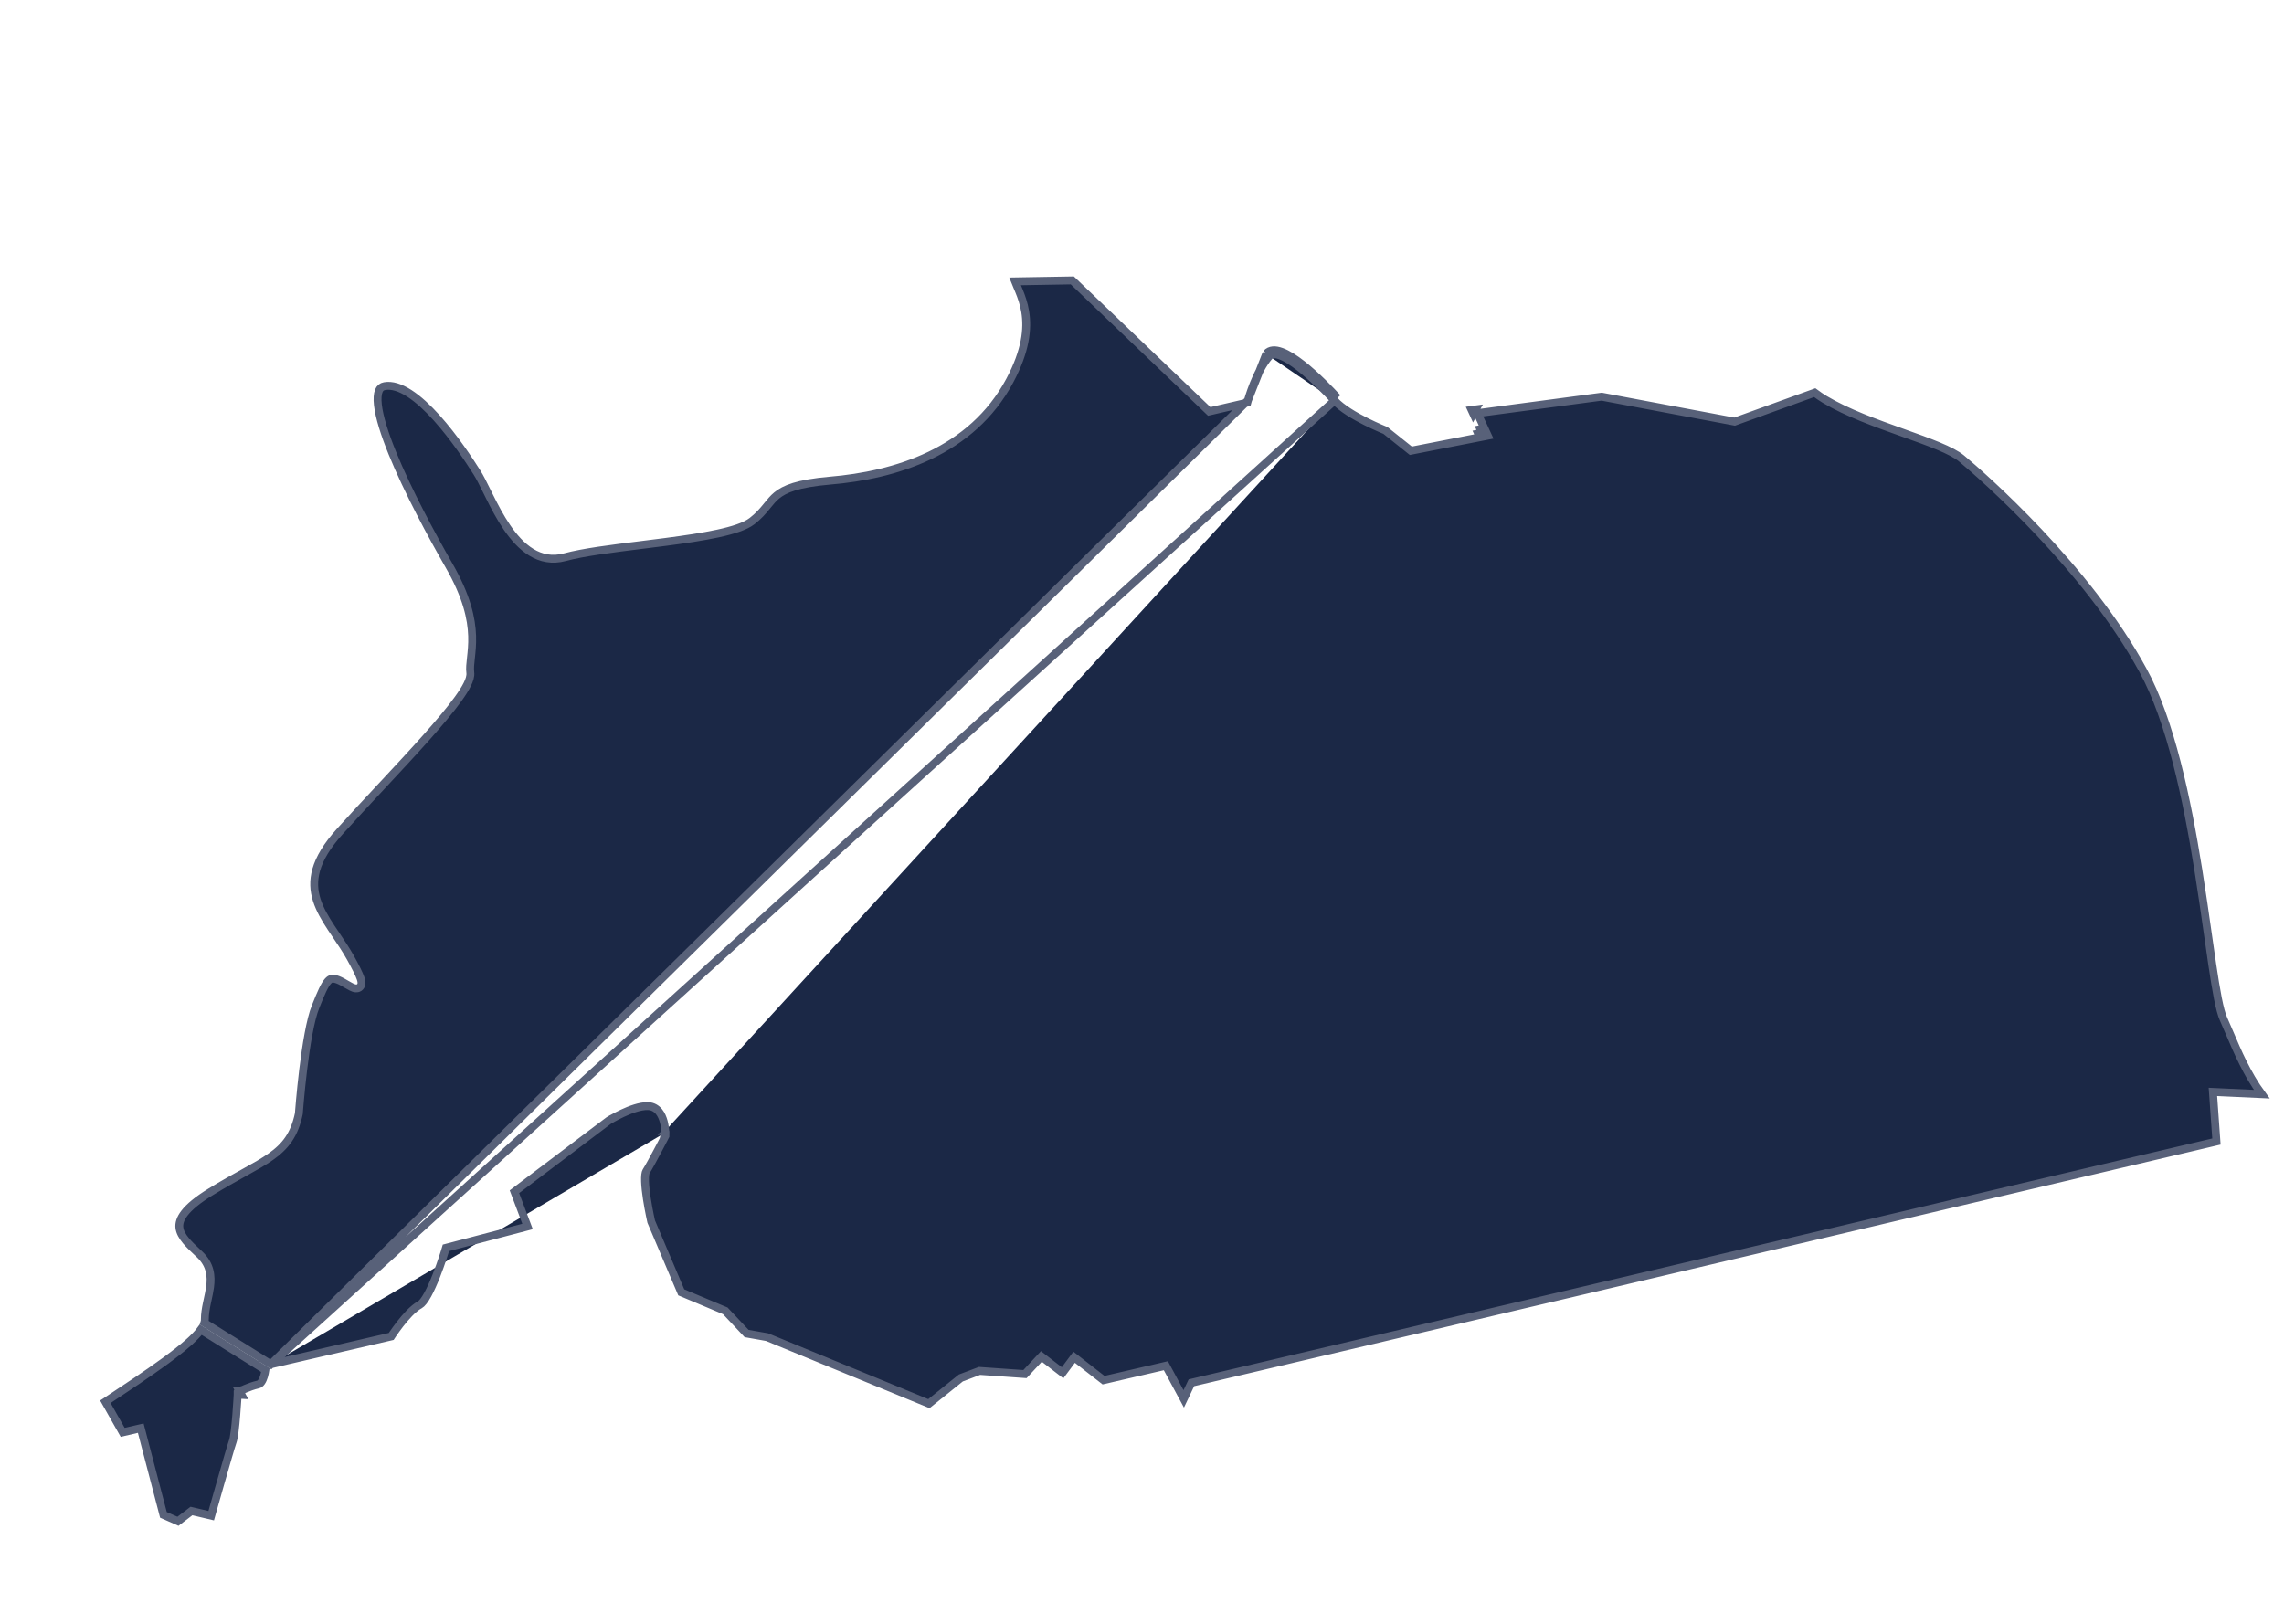 <svg width="492" height="350" viewBox="0 0 492 350" fill="none" xmlns="http://www.w3.org/2000/svg">
<path d="M52.039 300.538L51.635 299.792L51.216 300.019L51.192 300.494L52.039 300.538ZM52.039 300.538L51.192 300.495L51.192 300.495L51.192 300.496L51.191 300.5L51.19 300.518L51.187 300.589C51.183 300.652 51.178 300.744 51.172 300.862C51.158 301.098 51.139 301.437 51.113 301.851C51.061 302.677 50.986 303.797 50.889 304.971C50.792 306.147 50.675 307.37 50.542 308.405C50.404 309.475 50.259 310.246 50.131 310.586L50.128 310.594L50.125 310.603C49.8 311.523 48.581 315.735 47.457 319.667C46.892 321.644 46.346 323.565 45.941 324.992C45.761 325.63 45.608 326.169 45.495 326.571L41.631 325.659L41.24 325.567L40.922 325.81L38.337 327.78L35.204 326.396L30.53 308.512L30.322 307.714L29.518 307.9L26.428 308.615L22.698 302.029C22.729 302.009 22.76 301.988 22.791 301.968C27.209 299.043 31.806 295.999 35.57 293.247C37.559 291.792 39.331 290.408 40.728 289.155C41.77 288.221 42.648 287.323 43.246 286.494L57.164 295.18C57.161 295.2 57.158 295.22 57.156 295.24C57.106 295.587 57.022 296.047 56.883 296.512C56.741 296.984 56.556 297.42 56.324 297.749C56.095 298.074 55.861 298.238 55.623 298.293C54.549 298.542 53.555 298.916 52.836 299.224C52.475 299.379 52.178 299.519 51.971 299.621C51.867 299.672 51.785 299.713 51.728 299.743C51.7 299.758 51.678 299.769 51.662 299.778L51.644 299.787L51.638 299.79L51.636 299.791L51.636 299.792L51.635 299.792C51.635 299.792 51.635 299.792 52.039 300.538Z" fill="#1B2846" stroke="#586179" stroke-width="1.697"/>
<path d="M58.341 293.954L84.27 287.949C84.369 287.799 84.504 287.596 84.668 287.355C85.035 286.818 85.554 286.084 86.16 285.303C86.764 284.523 87.462 283.685 88.188 282.944C88.905 282.21 89.689 281.531 90.467 281.106L90.472 281.103C90.645 281.011 90.893 280.795 91.202 280.4C91.501 280.018 91.817 279.52 92.14 278.934C92.785 277.764 93.421 276.31 93.985 274.875C94.547 273.445 95.031 272.055 95.374 271.022C95.546 270.505 95.682 270.079 95.775 269.782C95.798 269.708 95.819 269.642 95.837 269.584C95.854 269.527 95.869 269.479 95.881 269.439L95.908 269.351L95.915 269.328L95.916 269.323L95.917 269.322L95.917 269.322L96.054 268.865L96.515 268.744L113.643 264.261L111.038 257.367L110.814 256.773L111.32 256.39L131.056 241.483L131.088 241.459L131.122 241.438L131.184 241.537C131.123 241.437 131.123 241.437 131.123 241.437L131.123 241.437L131.124 241.436L131.128 241.434L131.14 241.427L131.186 241.399C131.226 241.375 131.284 241.34 131.358 241.296C131.506 241.209 131.72 241.085 131.985 240.937C132.515 240.642 133.254 240.249 134.092 239.858C134.927 239.468 135.872 239.074 136.813 238.783C137.742 238.495 138.72 238.291 139.604 238.32C140.638 238.354 141.41 238.848 141.951 239.51C142.472 240.148 142.784 240.943 142.977 241.663C143.173 242.392 143.264 243.107 143.307 243.633C143.329 243.897 143.339 244.118 143.343 244.275C143.345 244.354 143.346 244.416 143.346 244.46L143.346 244.513L143.346 244.528L143.346 244.533L143.346 244.534L143.346 244.535C143.346 244.535 143.346 244.536 142.498 244.525M58.341 293.954L288.111 85.73M58.341 293.954L44.024 285.019C44.102 284.776 44.144 284.517 44.126 284.238C44.13 283.114 44.32 281.989 44.559 280.834C44.619 280.548 44.681 280.257 44.745 279.964C44.934 279.09 45.129 278.191 45.246 277.32C45.404 276.141 45.436 274.925 45.118 273.718C44.797 272.498 44.133 271.338 42.981 270.254C42.842 270.122 42.703 269.992 42.565 269.863C41.65 269.006 40.781 268.191 40.075 267.346C39.266 266.376 38.757 265.461 38.646 264.534C38.539 263.642 38.785 262.6 39.778 261.328C40.786 260.036 42.536 258.546 45.354 256.82L45.356 256.819C48.022 255.178 50.354 253.887 52.401 252.753L52.815 252.524C54.948 251.342 56.789 250.31 58.331 249.22C59.884 248.124 61.164 246.95 62.173 245.464C63.184 243.976 63.895 242.219 64.367 239.991L64.379 239.934L64.383 239.876L64.383 239.876L64.383 239.873L64.384 239.864L64.387 239.828L64.398 239.682C64.407 239.555 64.422 239.366 64.442 239.124C64.481 238.639 64.539 237.939 64.616 237.081C64.772 235.363 65.003 233.014 65.31 230.484C65.616 227.953 65.996 225.248 66.448 222.819C66.902 220.374 67.419 218.262 67.985 216.886L67.989 216.876C68.566 215.42 69.043 214.261 69.477 213.352C69.914 212.434 70.282 211.824 70.625 211.432C70.952 211.058 71.22 210.922 71.477 210.879C71.762 210.83 72.158 210.875 72.773 211.104C73.347 211.317 73.996 211.696 74.655 212.081L74.715 212.116C75.039 212.305 75.371 212.498 75.668 212.645C75.936 212.778 76.296 212.939 76.647 212.964C76.837 212.978 77.122 212.959 77.391 212.776C77.677 212.581 77.805 212.295 77.85 212.051C77.927 211.642 77.805 211.177 77.662 210.76C77.35 209.855 76.644 208.42 75.439 206.254L75.437 206.252C74.534 204.641 73.486 203.091 72.477 201.597C72.1 201.04 71.728 200.49 71.372 199.948C70.039 197.924 68.888 195.972 68.239 193.925C67.596 191.899 67.443 189.773 68.129 187.386C68.82 184.982 70.378 182.259 73.255 179.082L73.257 179.08C75.983 176.056 78.978 172.844 81.966 169.637L82.618 168.938C85.819 165.504 88.989 162.094 91.778 158.962C94.562 155.835 96.984 152.966 98.68 150.615C99.526 149.442 100.209 148.374 100.665 147.453C101.102 146.572 101.41 145.675 101.307 144.902C101.192 144.03 101.299 143.041 101.447 141.713C101.591 140.415 101.76 138.87 101.702 137.027C101.585 133.317 100.55 128.49 96.724 121.839C93.003 115.367 87.828 105.768 84.52 97.636C82.861 93.557 81.701 89.916 81.402 87.247C81.252 85.905 81.332 84.909 81.595 84.245C81.833 83.644 82.216 83.312 82.843 83.2C84.409 82.92 86.219 83.493 88.193 84.767C90.152 86.032 92.155 87.912 94.058 90.027C97.861 94.252 101.144 99.282 102.738 101.798L102.74 101.802C103.353 102.759 104.035 104.138 104.84 105.766C105.034 106.16 105.236 106.568 105.446 106.988C106.506 109.112 107.745 111.491 109.211 113.637C112.105 117.876 116.139 121.554 121.711 120.044C125.624 118.983 131.814 118.212 138.263 117.41C139.973 117.197 141.7 116.982 143.409 116.758C147.457 116.229 151.383 115.654 154.631 114.952C156.255 114.6 157.727 114.214 158.969 113.78C160.198 113.35 161.257 112.854 162.018 112.262C163.393 111.197 164.286 110.158 165.056 109.217C165.141 109.113 165.224 109.011 165.305 108.911C165.97 108.094 166.537 107.397 167.308 106.759C168.992 105.365 171.772 104.171 178.746 103.562C192.86 102.385 209.293 97.378 217.505 82.033C220.977 75.546 221.432 70.802 220.84 67.169C220.546 65.367 220.001 63.873 219.486 62.624C219.346 62.285 219.213 61.972 219.088 61.681C218.925 61.298 218.778 60.952 218.651 60.631L230.99 60.419L260.149 88.331L260.48 88.648L260.927 88.545L268.2 86.86L268.693 86.746L268.827 86.259L58.341 293.954ZM142.498 244.525L143.252 244.913L143.252 244.914L143.251 244.915L143.25 244.918L143.243 244.93L143.219 244.977L143.126 245.158C143.045 245.314 142.928 245.539 142.784 245.815C142.496 246.368 142.099 247.124 141.665 247.941C140.804 249.563 139.776 251.458 139.162 252.441C139.113 252.519 139.036 252.728 138.987 253.134C138.941 253.519 138.93 254.002 138.949 254.561C138.988 255.679 139.148 257.017 139.349 258.319C139.549 259.618 139.786 260.86 139.974 261.779C140.067 262.238 140.148 262.616 140.206 262.878C140.235 263.009 140.258 263.111 140.273 263.18L140.281 263.213L146.751 278.45L156.072 282.365L156.239 282.435L156.362 282.566L160.827 287.316L165.14 288.083L165.229 288.099L165.314 288.134L200.095 302.431L206.873 296.98L206.978 296.896L207.105 296.848L210.833 295.44L211.007 295.375L211.192 295.388L220.789 296.06L223.799 292.826L224.326 292.26L224.938 292.732L228.889 295.78L230.862 293.128L231.38 292.431L232.064 292.964L237.717 297.367L250.509 294.404L251.14 294.258L251.448 294.828L254.989 301.401L256.465 298.299L256.64 297.931L257.036 297.838L477.444 245.955L476.753 236.214L476.686 235.263L477.639 235.307L487.203 235.749C484.034 231.411 481.964 226.538 480.309 222.642C479.846 221.552 479.415 220.539 479.003 219.636C478.547 218.651 478.143 217.067 477.752 215.09C477.356 213.088 476.958 210.602 476.538 207.767C476.254 205.854 475.96 203.781 475.648 201.583C475.032 197.249 474.348 192.43 473.541 187.394C471.103 172.195 467.574 155.266 461.583 144.355L461.582 144.353C449.547 122.285 427.132 102.612 422.548 98.79C421.505 97.921 419.776 97.035 417.531 96.099C415.342 95.187 412.747 94.26 409.974 93.27L409.832 93.219C404.214 91.213 397.887 88.947 393.095 86.079L393.088 86.075L393.081 86.071L393.072 86.065C392.424 85.66 391.704 85.211 390.907 84.606L373.876 90.767L373.658 90.846L373.431 90.803L345.032 85.468L318.249 89.028L320.04 92.895L320.494 93.876L319.433 94.084L304.298 97.045L303.912 97.121L303.605 96.876L298.425 92.736C298.367 92.713 298.288 92.681 298.191 92.641C297.967 92.549 297.645 92.414 297.249 92.242C296.459 91.899 295.373 91.407 294.194 90.814C291.875 89.647 289.059 88.023 287.486 86.305M142.498 244.525L143.346 244.536L143.343 244.736L143.252 244.913L142.498 244.525ZM287.486 86.305C287.486 86.304 287.485 86.304 287.485 86.303L288.111 85.73M287.486 86.305C287.487 86.305 287.487 86.306 287.488 86.306L288.111 85.73M287.486 86.305C286.038 84.74 283.006 81.552 279.976 79.179C278.453 77.985 276.989 77.045 275.766 76.599C274.519 76.144 273.828 76.293 273.428 76.736M288.111 85.73C285.209 82.594 275.821 72.8 272.795 76.172M273.428 76.736C273.429 76.735 273.43 76.734 273.431 76.733L272.795 76.172M273.428 76.736C272.021 78.334 270.868 80.687 270.058 82.701C269.657 83.698 269.348 84.591 269.14 85.235C269.036 85.556 268.957 85.815 268.904 85.992C268.878 86.08 268.858 86.148 268.845 86.193L268.831 86.244L268.828 86.256L268.827 86.258L268.827 86.258M273.428 76.736C273.428 76.737 273.427 76.738 273.426 76.738L272.795 76.172M272.795 76.172L268.827 86.258M268.827 86.258L268.673 86.216L268.827 86.258ZM319.27 93.251L318.5 93.608L318.413 93.419L319.27 93.251ZM319.27 93.251L319.107 92.419L318.903 92.459L319.27 93.251ZM317.368 89.145L316.995 88.338L317.876 88.221L317.368 89.145Z" fill="#1B2846" stroke="#586179" stroke-width="1.697"/>
</svg>
